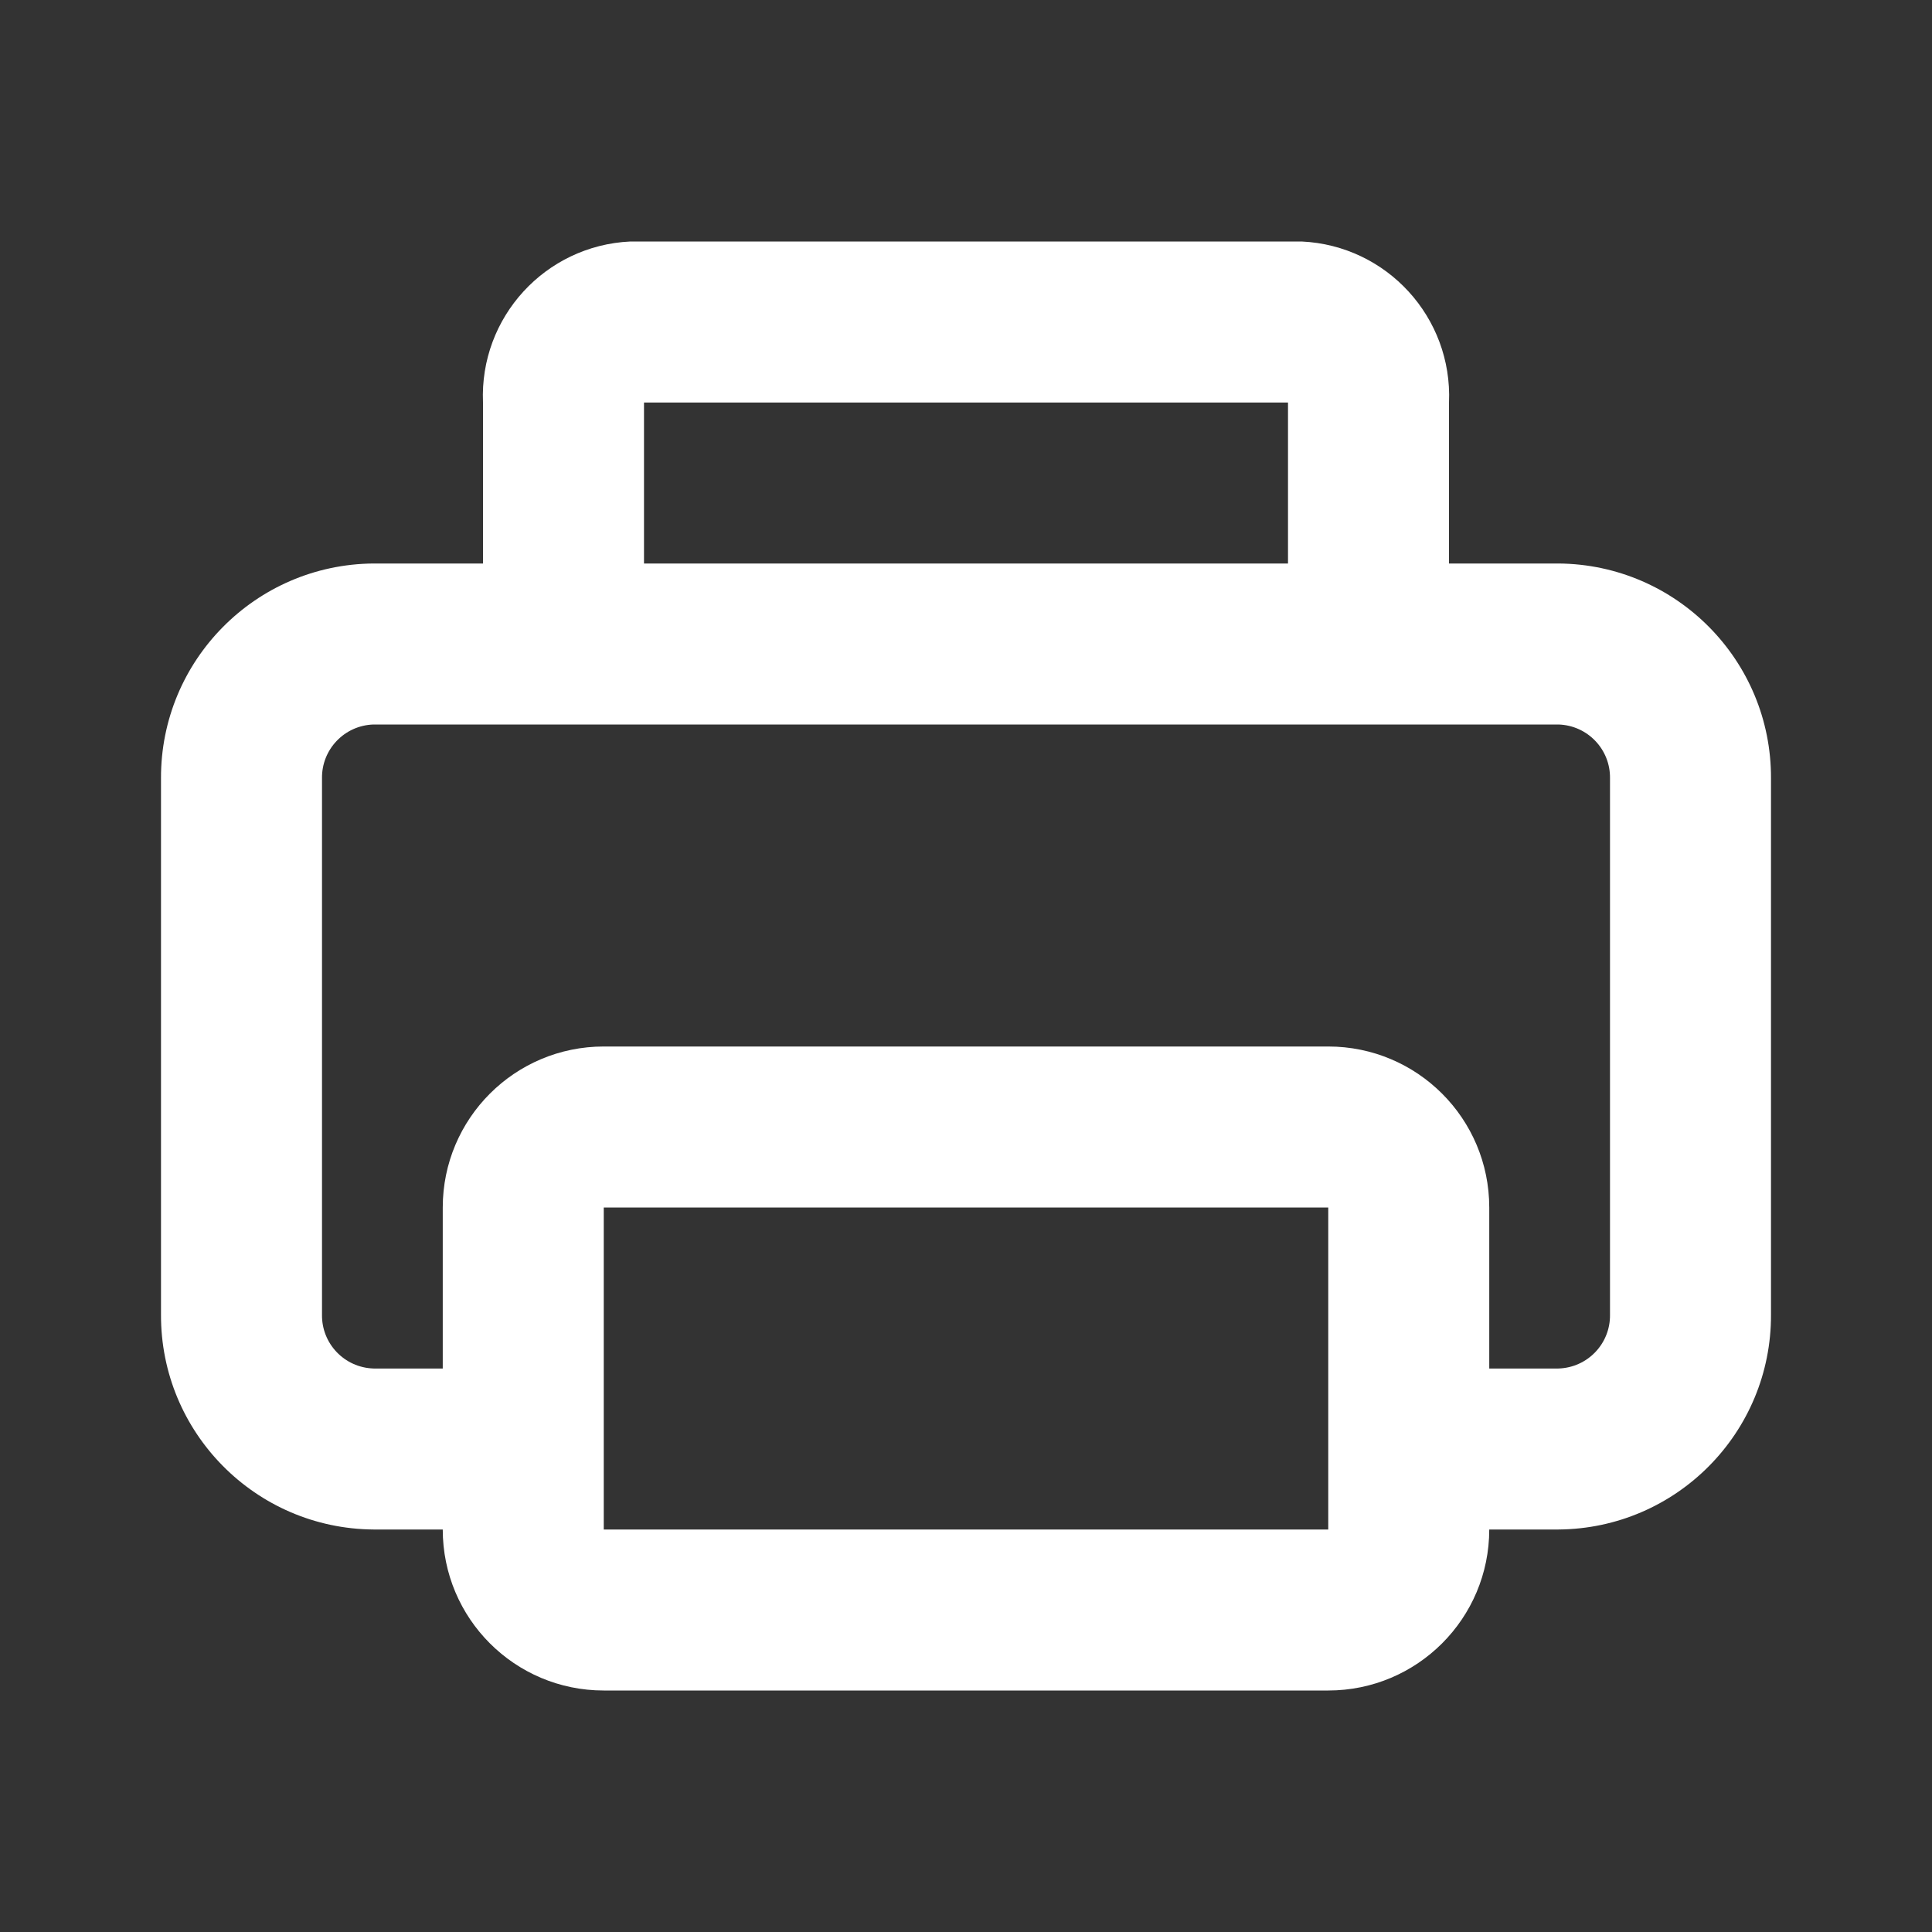 <?xml version="1.0" encoding="UTF-8"?>
<svg version="1.1" viewBox="0 0 24 24" xmlns="http://www.w3.org/2000/svg" xmlns:xlink="http://www.w3.org/1999/xlink">
    <rect x="0" y="0" width="24" height="24" fill="#333333" stroke="none"/>
    <!--Generated by IJSVG (https://github.com/iconjar/IJSVG)-->
    <g fill="#FFF">
        <path opacity="0" d="M0,0h24v24h-24Z"></path>
        <path d="M19.36,7h-1.36v-2l7.76841e-08,-1.81666e-06c0.045,-1.057 -0.773,-1.951 -1.83,-2h-8.34l3.5405e-08,-1.629e-09c-1.057,0.049 -1.875,0.943 -1.83,2v2h-1.36l9.33471e-08,-7.01206e-10c-1.465,0.011 -2.646,1.205 -2.64,2.67v6.66l-5.5075e-08,1.45511e-05c-0.006,1.465 1.175,2.659 2.64,2.67h0.86l2.4869e-14,3.01992e-07c1.66785e-07,1.105 0.895,2 2,2h9l-8.74228e-08,-3.55271e-15c1.105,4.82823e-08 2,-0.895 2,-2h0.86l4.25844e-08,-3.20124e-10c1.465,-0.011 2.646,-1.205 2.64,-2.67v-6.66l5.44416e-08,-1.43838e-05c0.006,-1.465 -1.175,-2.659 -2.64,-2.67Zm-11.36,-2h8v2h-8Zm-0.5,14v-4h9v4Zm12.5,-2.67l1.68131e-08,1.0772e-06c0.006,0.361 -0.279,0.659 -0.64,0.67h-0.86v-2v0c0,-1.105 -0.895,-2 -2,-2h-9l-8.74228e-08,1.77636e-15c-1.105,4.82823e-08 -2,0.895 -2,2c0,0 0,0 0,0v2h-0.86l-3.02957e-08,-9.14778e-10c-0.361,-0.011 -0.646,-0.309 -0.64,-0.67v-6.66l-1.62667e-08,-1.04219e-06c-0.006,-0.361 0.279,-0.659 0.64,-0.67h14.72l-2.73771e-08,-8.26649e-10c0.361,0.011 0.646,0.309 0.64,0.67Z"></path>
    </g>
</svg>